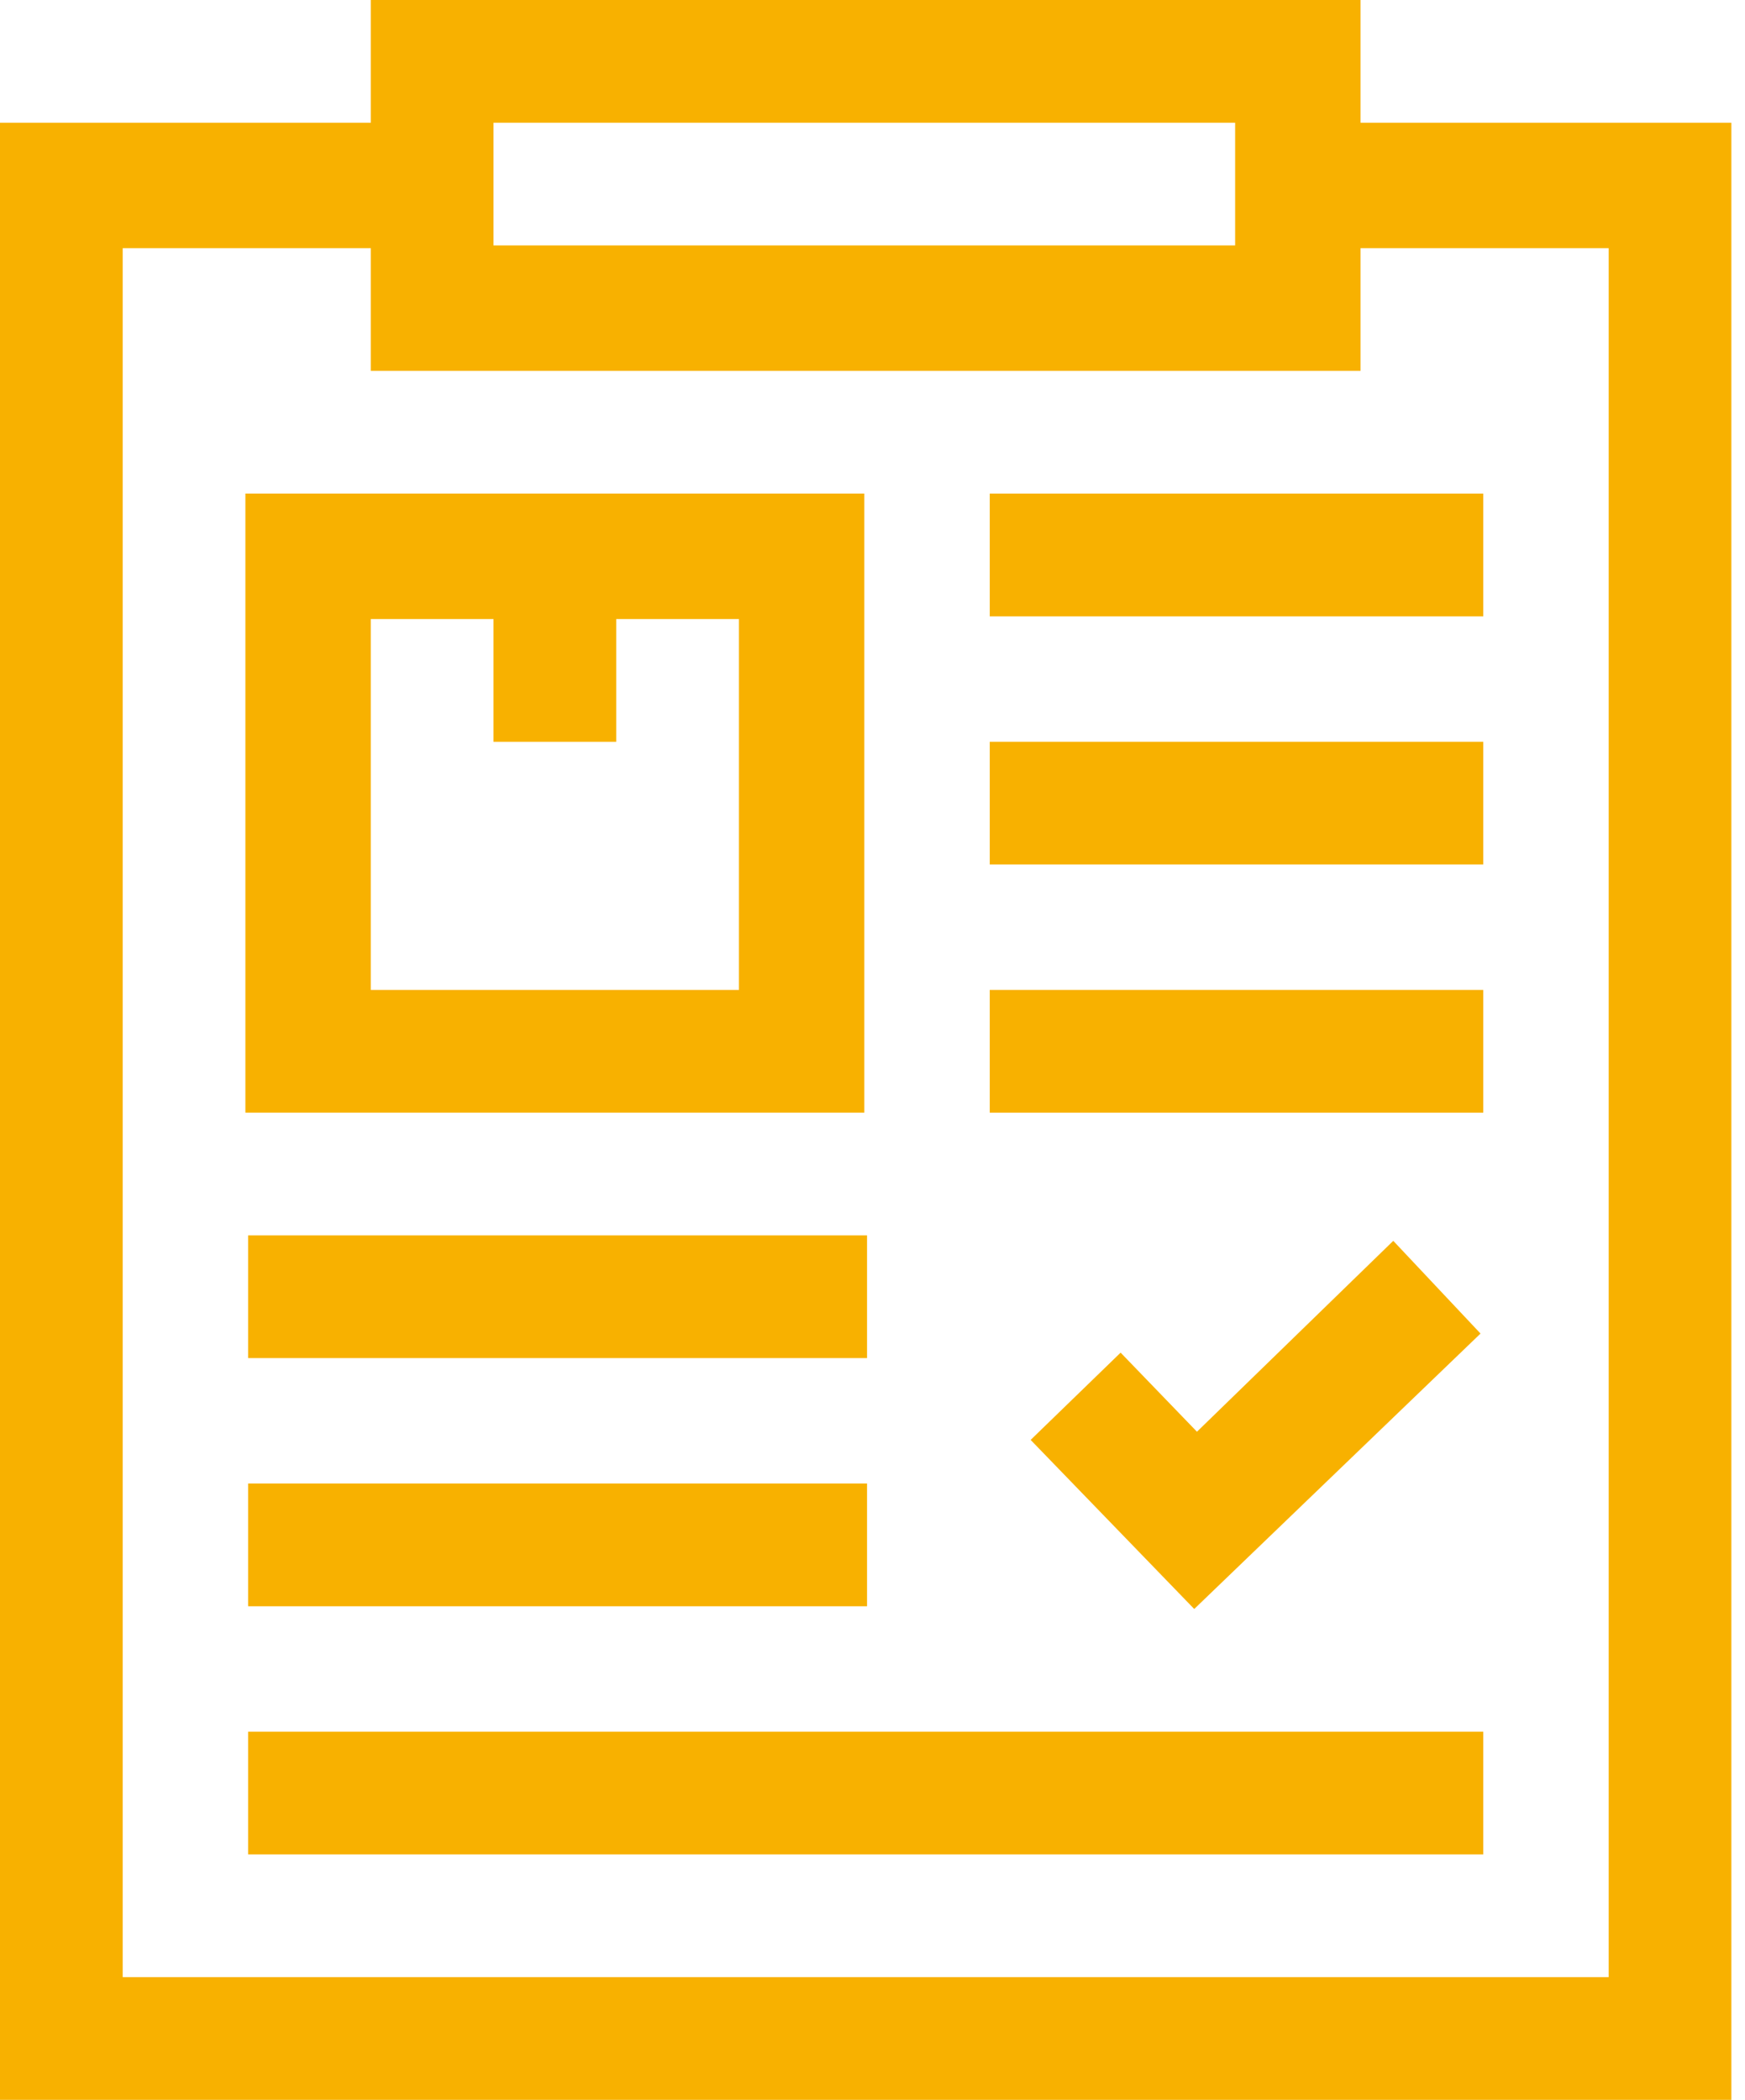 <svg width="64" height="77" viewBox="0 0 64 77" fill="none" xmlns="http://www.w3.org/2000/svg">
<g clip-path="url(#clip0_31_6619)">
<path d="M51.1 45.5L43.9 52.5L41.1 49.6L37.8 52.8L43.8 59L54.3 48.9L51.1 45.5Z" fill="#F8B100"/>
<path d="M31.7 18.1C30.7 18.1 10 18.1 9 18.1V40.8H31.7V18.1ZM27.2 36.3H13.6V22.7H18.1V27.2H22.6V22.7H27.1V36.3H27.2Z" fill="#F8B100"/>
<path d="M36.3 18.1H54.4V22.6H36.3V18.1Z" fill="#F8B100"/>
<path d="M36.3 27.2H54.4V31.7H36.3V27.2Z" fill="#F8B100"/>
<path d="M36.3 36.3H54.4V40.8H36.3V36.3Z" fill="#F8B100"/>
<path d="M9.1 45.3H31.8V49.8H9.1V45.3Z" fill="#F8B100"/>
<path d="M9.1 54.4H31.8V58.9H9.1V54.4Z" fill="#F8B100"/>
<path d="M9.1 63.5H54.4V68H9.1V63.5Z" fill="#F8B100"/>
<path d="M49.9 4.5V0H13.6V4.5H0V77H63.5V4.5H49.9ZM18.1 4.5H45.3V9H18.1V4.5ZM58.9 72.5H4.5V9.1H13.6V13.6H49.9V9.1H59V72.5H58.9Z" fill="#F8B100"/>
</g>
<defs>
<clipPath id="clip0_31_6619">
<rect width="63.5" height="77" fill="white"/>
</clipPath>
</defs>
</svg>
